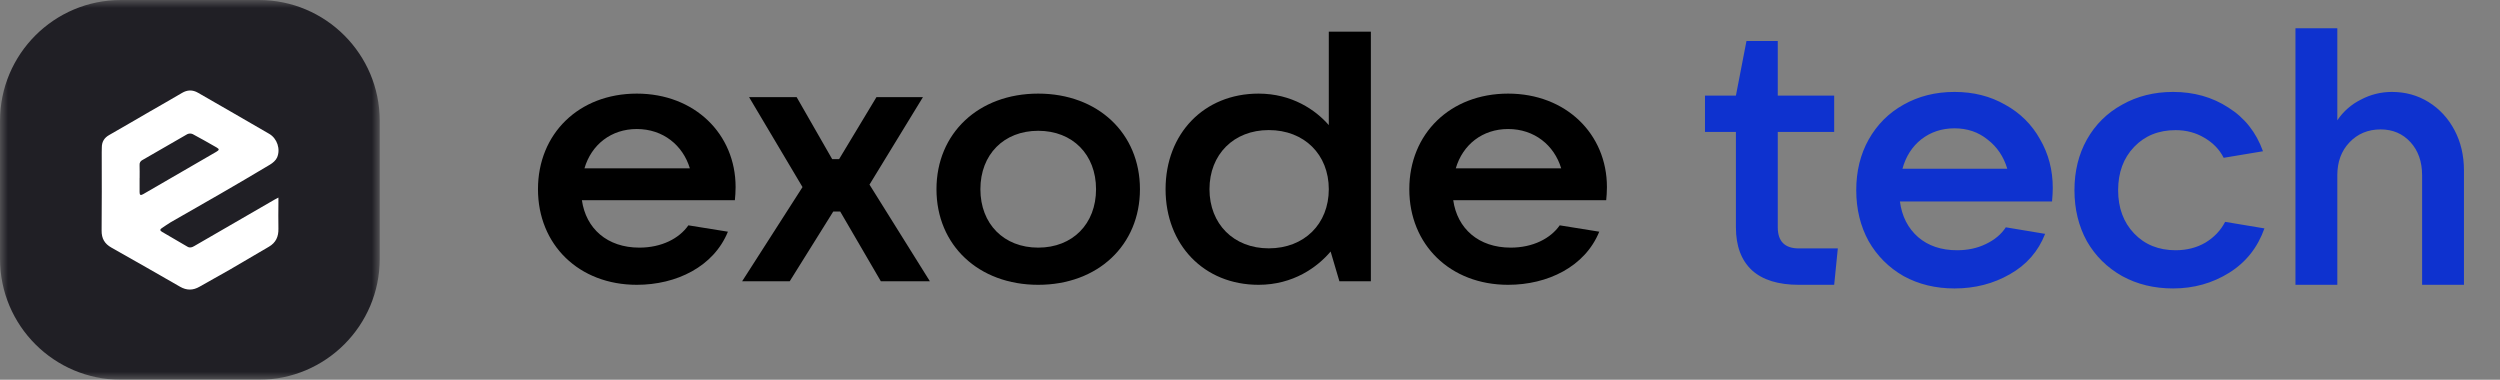 <svg width="158" height="24" viewBox="0 0 158 24" fill="none" xmlns="http://www.w3.org/2000/svg">
<rect x="0" y="0" width="158" height="24" fill="#808080" stroke="none"/>
<g clip-path="url(#clip0_340_17)">
<path d="M46.49 11.824C46.49 8.467 43.9 5.916 40.245 5.916C36.59 5.916 34 8.445 34 11.958C34 15.471 36.59 18 40.245 18C42.743 18 45.102 16.859 46.004 14.643L43.506 14.241C42.928 15.069 41.818 15.65 40.407 15.65C38.371 15.65 37.03 14.442 36.776 12.652H46.444C46.467 12.406 46.49 12.137 46.49 11.824ZM40.245 8.154C41.91 8.154 43.159 9.183 43.599 10.638H36.938C37.377 9.139 38.626 8.154 40.245 8.154Z" fill="black"/>
<path d="M49.91 17.776L52.662 13.368H53.101L55.669 17.776H58.768L54.952 11.667L58.329 6.14H55.391L53.032 10.056H52.593L50.349 6.14H47.342L50.719 11.824L46.903 17.776H49.91Z" fill="black"/>
<path d="M65.615 18C69.385 18 72.045 15.494 72.045 11.958C72.045 8.422 69.385 5.916 65.615 5.916C61.845 5.916 59.185 8.422 59.185 11.958C59.185 15.494 61.845 18 65.615 18ZM65.615 15.65C63.441 15.65 61.961 14.151 61.961 11.958C61.961 9.765 63.441 8.266 65.615 8.266C67.789 8.266 69.27 9.765 69.27 11.958C69.27 14.151 67.789 15.65 65.615 15.65Z" fill="black"/>
<path d="M79.539 18C81.736 18 83.263 16.881 84.095 15.896L84.65 17.776H86.639V2H83.98V7.908C83.147 6.945 81.643 5.916 79.539 5.916C76.092 5.916 73.664 8.445 73.664 11.958C73.664 15.471 76.092 18 79.539 18ZM80.186 15.695C77.966 15.695 76.439 14.151 76.439 11.958C76.439 9.765 77.966 8.221 80.186 8.221C82.43 8.221 83.98 9.765 83.98 11.958C83.98 14.151 82.43 15.695 80.186 15.695Z" fill="black"/>
<path d="M101.558 11.824C101.558 8.467 98.968 5.916 95.313 5.916C91.659 5.916 89.068 8.445 89.068 11.958C89.068 15.471 91.659 18 95.313 18C97.811 18 100.171 16.859 101.073 14.643L98.575 14.241C97.996 15.069 96.886 15.65 95.475 15.65C93.44 15.65 92.098 14.442 91.844 12.652H101.512C101.535 12.406 101.558 12.137 101.558 11.824ZM95.313 8.154C96.979 8.154 98.228 9.183 98.667 10.638H92.006C92.445 9.139 93.694 8.154 95.313 8.154Z" fill="black"/>
<mask id="mask0_340_17" style="mask-type:luminance" maskUnits="userSpaceOnUse" x="0" y="0" width="24" height="24">
<path d="M24 0H0V24H24V0Z" fill="white"/>
</mask>
<g mask="url(#mask0_340_17)">
<path d="M16.359 0H7.641C3.421 0 0 3.421 0 7.641V16.359C0 20.579 3.421 24 7.641 24H16.359C20.579 24 24 20.579 24 16.359V7.641C24 3.421 20.579 0 16.359 0Z" fill="#201F25"/>
<path d="M17.596 12.487C17.596 12.628 17.596 12.712 17.596 12.794C17.596 13.349 17.581 13.904 17.596 14.458C17.607 14.955 17.435 15.337 16.997 15.592C16.167 16.076 15.343 16.568 14.512 17.048C13.884 17.41 13.244 17.754 12.616 18.117C12.198 18.359 11.801 18.364 11.378 18.12C9.937 17.29 8.492 16.467 7.044 15.65C6.609 15.407 6.416 15.074 6.422 14.568C6.441 12.92 6.429 11.271 6.429 9.623C6.429 9.521 6.436 9.42 6.435 9.318C6.435 8.966 6.585 8.713 6.895 8.537C7.764 8.042 8.625 7.536 9.49 7.036C10.159 6.649 10.834 6.271 11.498 5.876C11.842 5.672 12.172 5.665 12.516 5.863C14.016 6.729 15.522 7.588 17.018 8.461C17.515 8.751 17.743 9.424 17.511 9.955C17.431 10.137 17.241 10.298 17.063 10.405C16.006 11.04 14.94 11.661 13.872 12.28C12.844 12.873 11.813 13.457 10.785 14.049C10.597 14.158 10.422 14.292 10.237 14.409C10.105 14.492 10.097 14.569 10.234 14.649C10.773 14.965 11.312 15.279 11.851 15.593C11.999 15.68 12.132 15.636 12.267 15.557C13.962 14.574 15.658 13.593 17.355 12.614C17.414 12.58 17.476 12.55 17.596 12.487ZM8.825 11.252H8.822C8.822 11.549 8.822 11.845 8.822 12.143C8.822 12.323 8.88 12.37 9.047 12.272C10.584 11.38 12.121 10.49 13.66 9.6C13.867 9.48 13.873 9.425 13.689 9.319C13.188 9.034 12.688 8.745 12.178 8.475C12.125 8.452 12.067 8.44 12.008 8.44C11.949 8.441 11.892 8.454 11.838 8.479C10.889 9.019 9.949 9.574 9 10.115C8.941 10.143 8.891 10.188 8.859 10.245C8.827 10.303 8.813 10.368 8.821 10.434C8.83 10.706 8.825 10.979 8.825 11.252Z" fill="white"/>
</g>
</g>
<path d="M116.15 15.7L115.92 18H113.689C112.386 18 111.397 17.693 110.722 17.08C110.048 16.451 109.71 15.547 109.71 14.366V8.34H107.755V6.04H109.71L110.377 2.59H112.355V6.04H115.92V8.34H112.355V14.366C112.355 15.255 112.8 15.7 113.689 15.7H116.15ZM129.735 11.882C129.735 12.112 129.719 12.396 129.689 12.733H120.075C120.197 13.668 120.581 14.42 121.225 14.987C121.869 15.539 122.689 15.815 123.686 15.815C124.36 15.815 124.966 15.685 125.503 15.424C126.055 15.163 126.476 14.811 126.768 14.366L129.252 14.78C128.822 15.884 128.079 16.735 127.021 17.333C125.978 17.931 124.813 18.23 123.525 18.23C122.329 18.23 121.255 17.969 120.305 17.448C119.369 16.911 118.633 16.175 118.097 15.24C117.575 14.289 117.315 13.216 117.315 12.02C117.315 10.824 117.575 9.758 118.097 8.823C118.633 7.872 119.369 7.136 120.305 6.615C121.255 6.078 122.329 5.81 123.525 5.81C124.721 5.81 125.786 6.078 126.722 6.615C127.672 7.136 128.408 7.865 128.93 8.8C129.466 9.72 129.735 10.747 129.735 11.882ZM123.525 8.11C122.727 8.11 122.03 8.34 121.432 8.8C120.849 9.26 120.45 9.881 120.236 10.663H126.86C126.63 9.896 126.216 9.283 125.618 8.823C125.035 8.348 124.337 8.11 123.525 8.11ZM137.339 18.23C136.143 18.23 135.069 17.969 134.119 17.448C133.168 16.911 132.424 16.175 131.888 15.24C131.366 14.289 131.106 13.216 131.106 12.02C131.106 10.824 131.366 9.758 131.888 8.823C132.424 7.872 133.168 7.136 134.119 6.615C135.069 6.078 136.143 5.81 137.339 5.81C138.657 5.81 139.823 6.14 140.835 6.799C141.862 7.443 142.59 8.363 143.02 9.559L140.536 9.973C140.275 9.452 139.869 9.03 139.317 8.708C138.78 8.386 138.174 8.225 137.5 8.225C136.426 8.225 135.552 8.578 134.878 9.283C134.203 9.988 133.866 10.901 133.866 12.02C133.866 13.139 134.203 14.052 134.878 14.757C135.552 15.462 136.426 15.815 137.5 15.815C138.205 15.815 138.834 15.654 139.386 15.332C139.938 14.995 140.352 14.558 140.628 14.021L143.112 14.435C142.682 15.646 141.939 16.582 140.881 17.241C139.823 17.9 138.642 18.23 137.339 18.23ZM145.073 18V1.785H147.718V7.604C148.101 7.037 148.6 6.6 149.213 6.293C149.826 5.971 150.478 5.81 151.168 5.81C152.027 5.81 152.801 6.025 153.491 6.454C154.181 6.883 154.725 7.474 155.124 8.225C155.523 8.976 155.722 9.827 155.722 10.778V18H153.077V11.077C153.077 10.218 152.832 9.521 152.341 8.984C151.85 8.447 151.222 8.179 150.455 8.179C149.658 8.179 148.998 8.455 148.477 9.007C147.971 9.544 147.718 10.234 147.718 11.077V18H145.073Z" fill="#0E32CF"/>
<defs>
<clipPath id="clip0_340_17">
<rect width="102" height="24" fill="white"/>
</clipPath>
</defs>
</svg>

